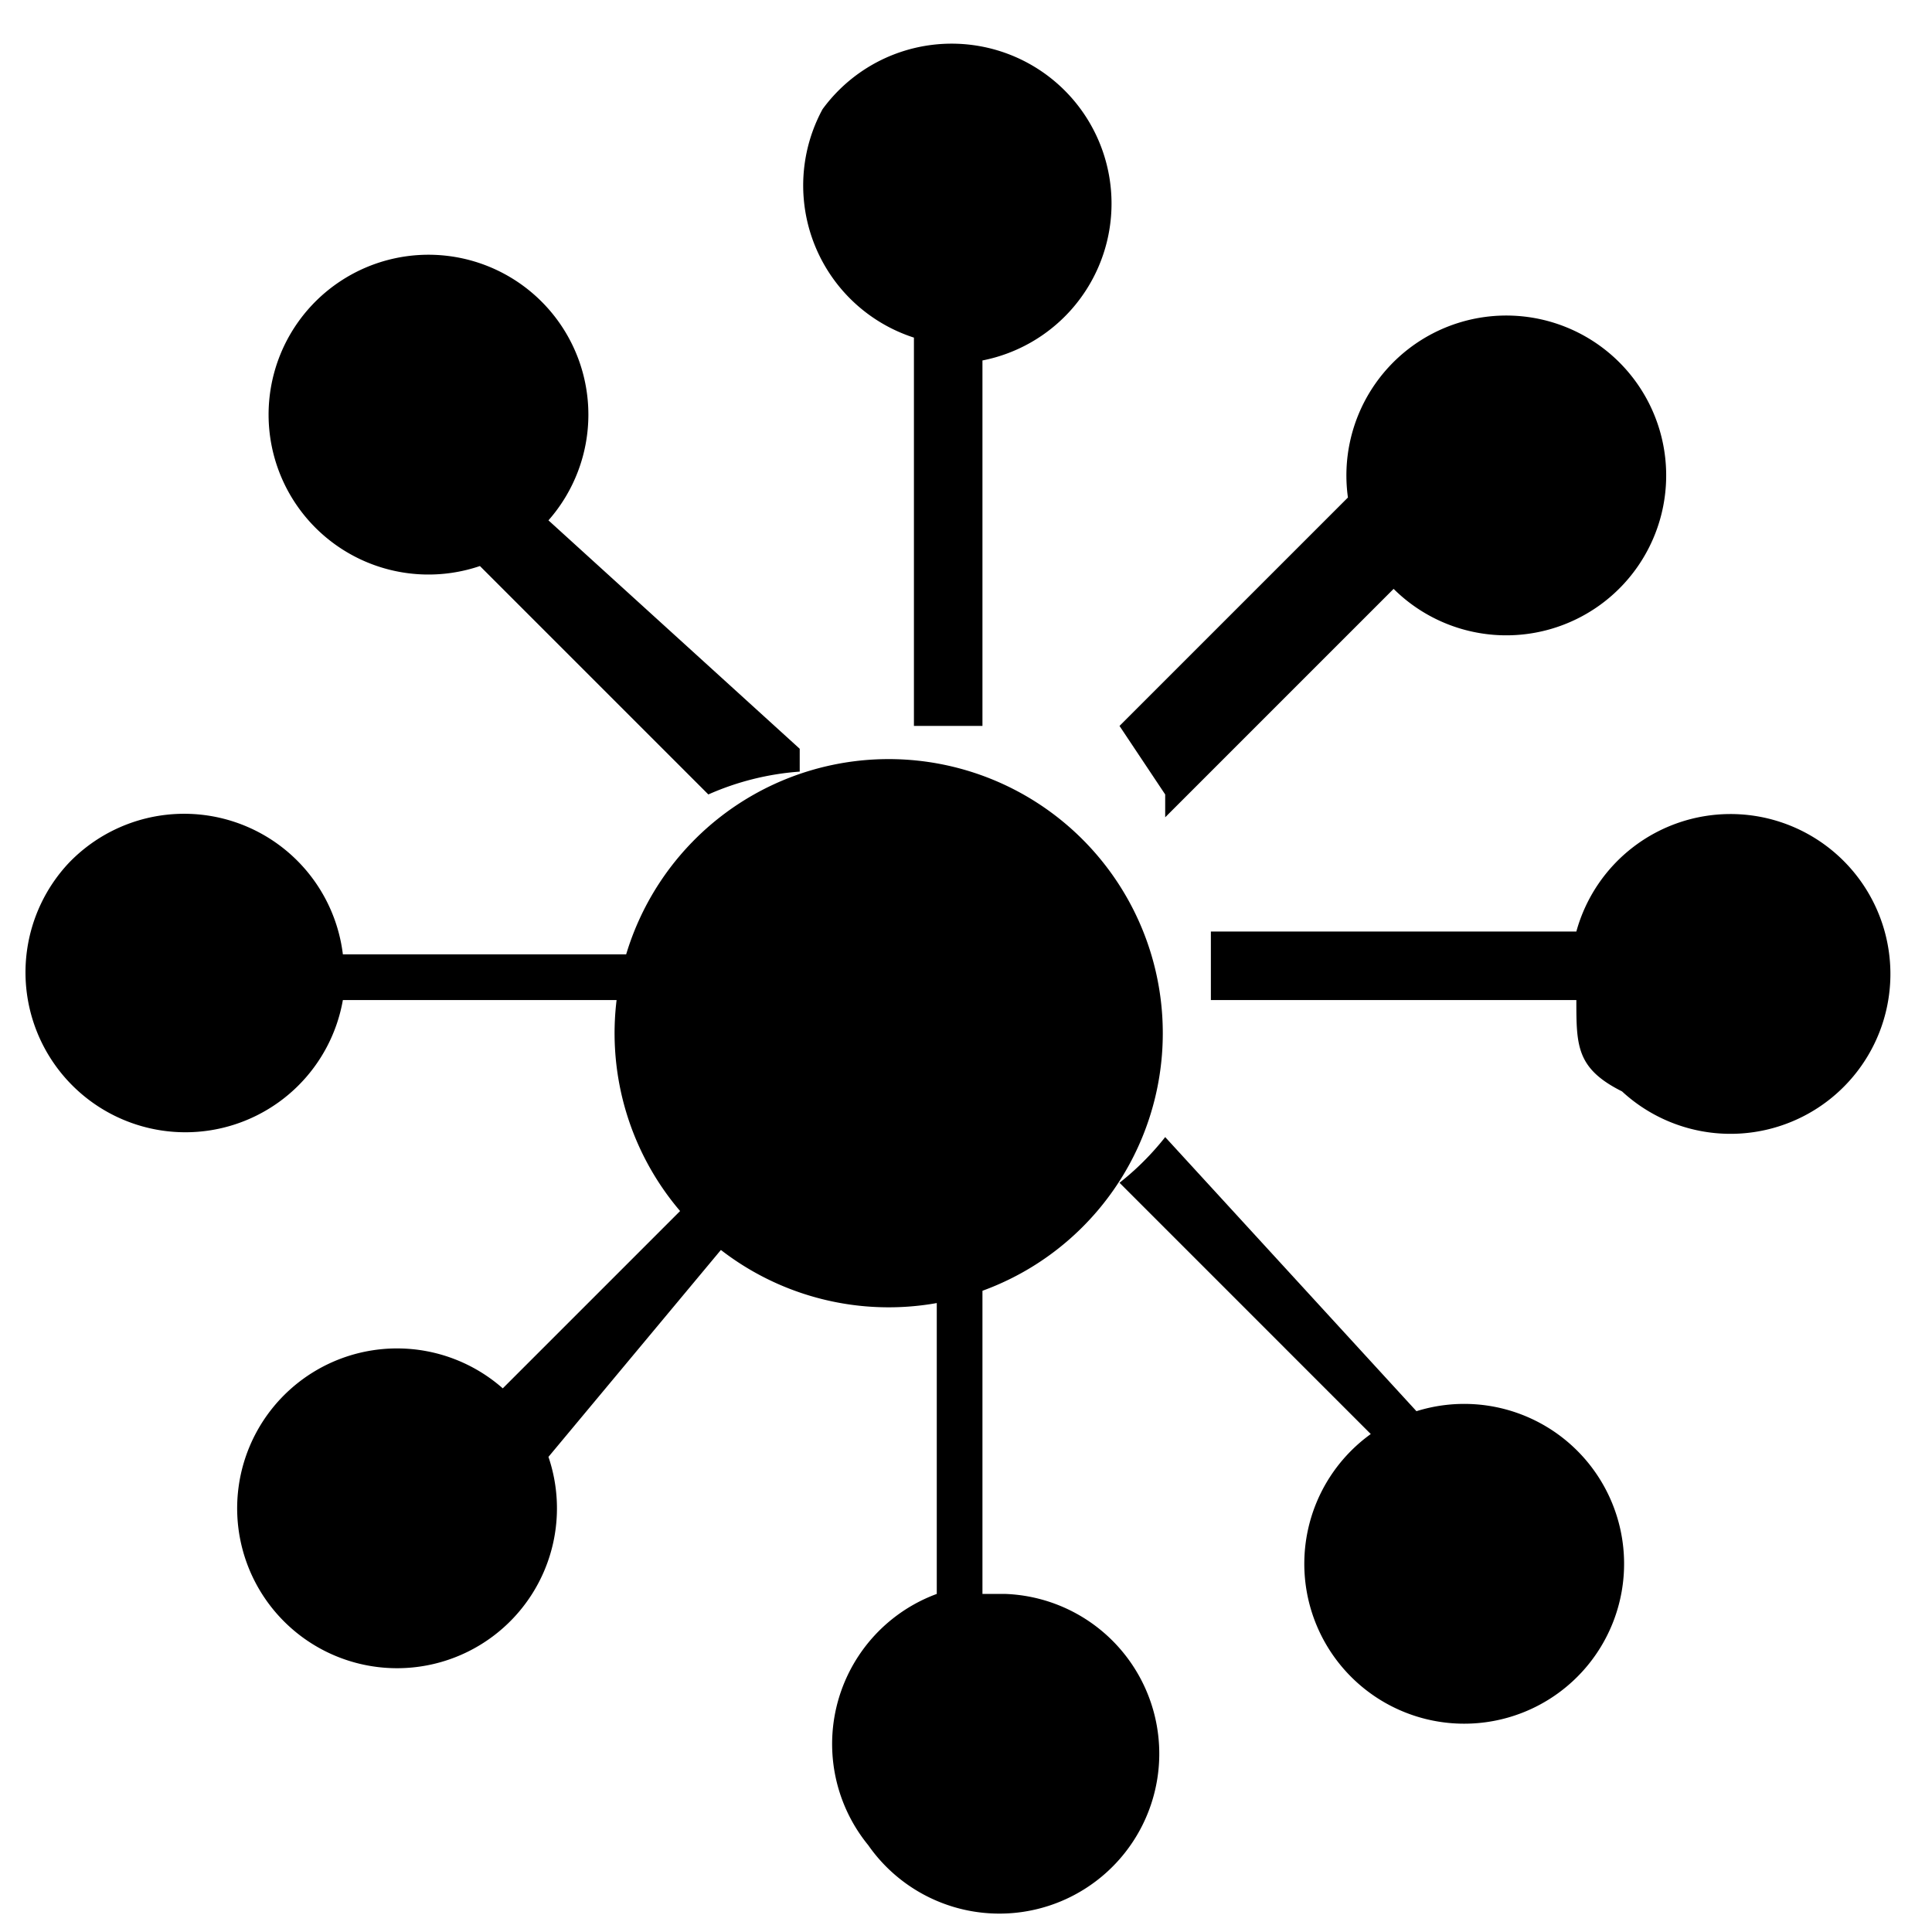 <svg t="1678254249657" class="icon" viewBox="0 0 1044 1024" version="1.1" xmlns="http://www.w3.org/2000/svg" p-id="915" width="32" height="32"><path d="M530.891 851.317V653.824H506.204v197.493a86.403 86.403 0 0 0-37.03 135.776 86.403 86.403 0 1 0 74.06-135.776zM604.951 629.138l135.776 135.776A86.403 86.403 0 1 0 765.414 752.571L629.637 604.451A148.12 148.12 0 0 1 604.951 629.138zM654.324 530.392h197.493c0 24.687 0 37.03 24.687 49.373A86.403 86.403 0 1 0 851.817 493.362H654.324v37.03zM629.637 431.645l123.433-123.433A86.403 86.403 0 1 0 728.384 258.839l-123.433 123.433 24.687 37.03zM530.891 369.929V184.779A86.403 86.403 0 1 0 444.488 49.003a86.403 86.403 0 0 0 49.373 123.433V382.272h37.03zM432.145 394.615L296.368 271.182A86.403 86.403 0 1 0 259.338 295.869l123.433 123.433A148.12 148.12 0 0 1 432.145 406.959zM370.428 505.705H185.279A86.403 86.403 0 0 0 37.159 456.332a86.403 86.403 0 1 0 148.12 74.06h185.149V505.705z m24.687 111.09l-123.433 123.433a86.403 86.403 0 1 0 24.687 37.03L419.801 629.138 382.771 592.108z" p-id="916"></path><path d="M407.458 419.302a148.12 148.12 0 1 0 209.836 185.149 148.12 148.12 0 0 0-209.836-185.149z" p-id="917"></path></svg>